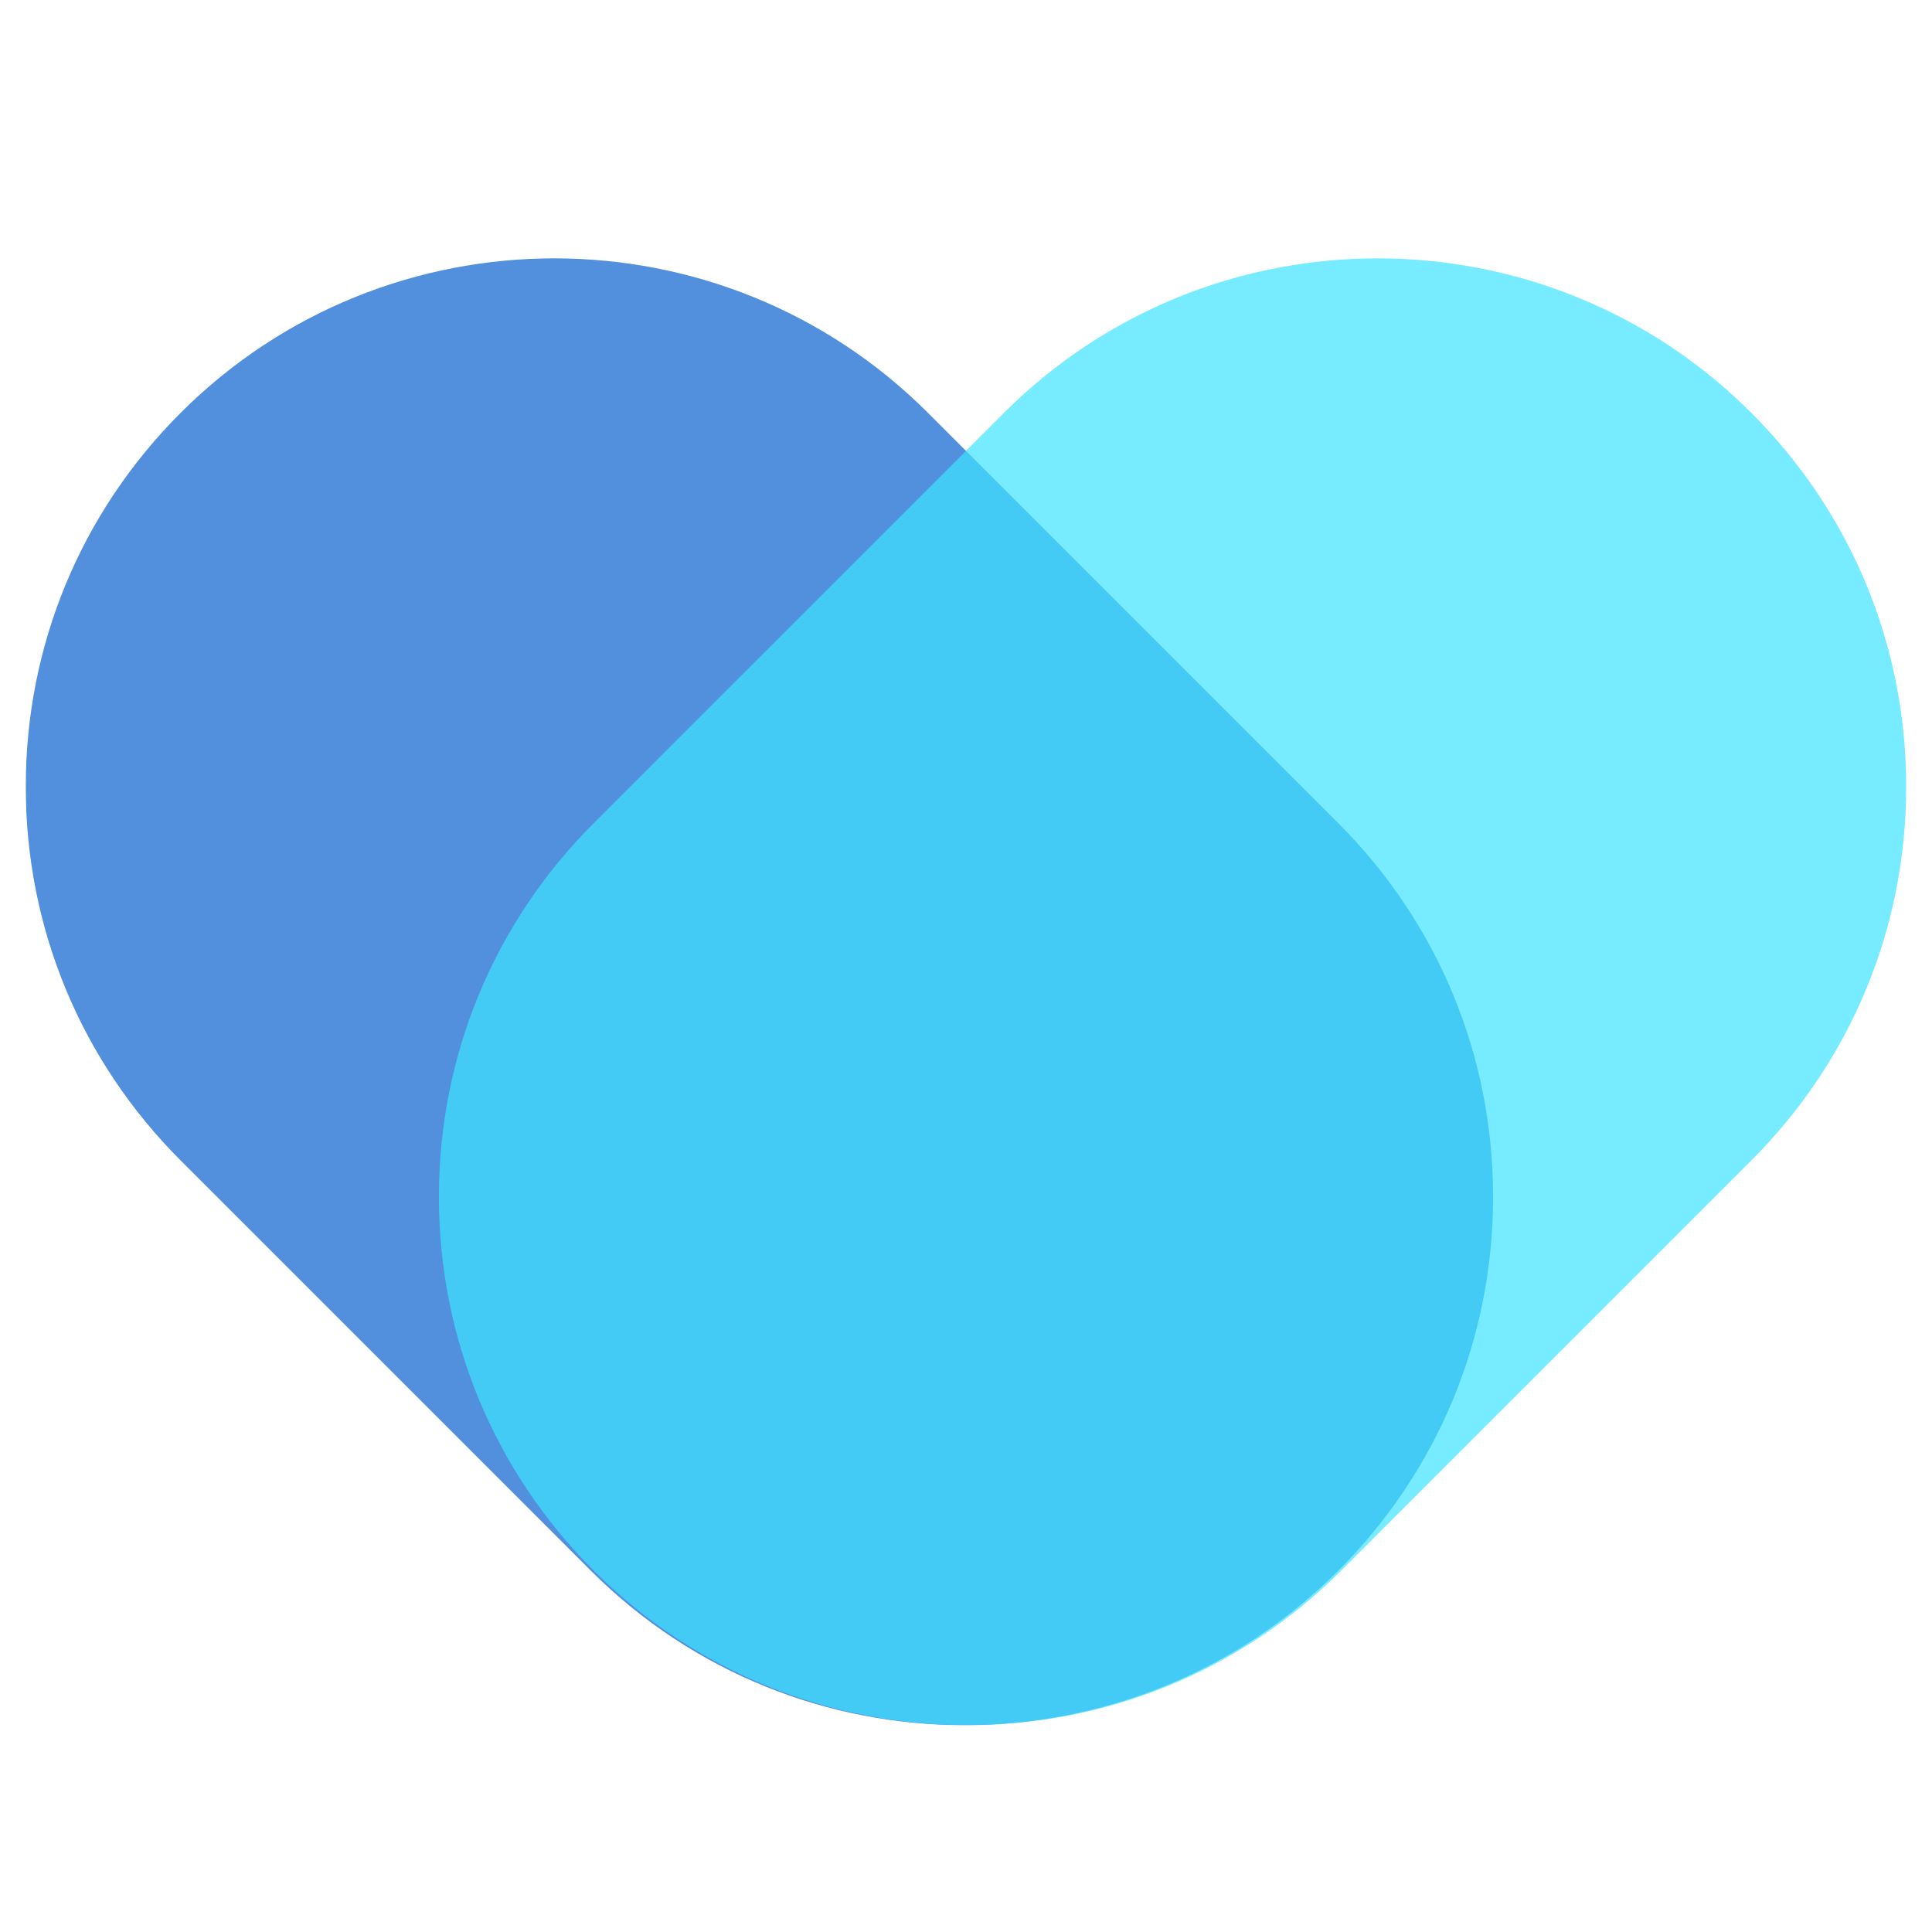 <svg xmlns="http://www.w3.org/2000/svg" xmlns:xlink="http://www.w3.org/1999/xlink" width="500" zoomAndPan="magnify" viewBox="0 0 375 375" height="500" preserveAspectRatio="xMidYMid meet" version="1.0"><defs><filter x="0%" y="0%" width="100%" height="100%" id="853b30c93d"><feColorMatrix values="0 0 0 0 1 0 0 0 0 1 0 0 0 0 1 0 0 0 1 0" color-interpolation-filters="sRGB"/></filter><clipPath id="6f5c2b1dc3"><path d="M 4.969 49 L 291 49 L 291 334.898 L 4.969 334.898 Z M 4.969 49 " clip-rule="nonzero"/></clipPath><mask id="8547b8d388"><g filter="url(#853b30c93d)"><rect x="-37.5" width="450" fill="#000000" y="-37.5" height="450" fill-opacity="0.7"/></g></mask><clipPath id="2dc73a6ece"><path d="M 1 1 L 286 1 L 286 285.898 L 1 285.898 Z M 1 1 " clip-rule="nonzero"/></clipPath><clipPath id="3b30b9edaa"><rect x="0" width="287" y="0" height="286"/></clipPath><clipPath id="155bfc1237"><path d="M 84 49 L 370.219 49 L 370.219 334.898 L 84 334.898 Z M 84 49 " clip-rule="nonzero"/></clipPath><mask id="0674e02049"><g filter="url(#853b30c93d)"><rect x="-37.5" width="450" fill="#000000" y="-37.5" height="450" fill-opacity="0.7"/></g></mask><clipPath id="f849bb7d8a"><path d="M 1 1 L 286 1 L 286 285.898 L 1 285.898 Z M 1 1 " clip-rule="nonzero"/></clipPath><clipPath id="0d4300211f"><rect x="0" width="287" y="0" height="286"/></clipPath></defs><g clip-path="url(#6f5c2b1dc3)"><g mask="url(#8547b8d388)"><g transform="matrix(1, 0, 0, 1, 4, 49)"><g clip-path="url(#3b30b9edaa)"><g clip-path="url(#2dc73a6ece)"><path fill="#085fce" d="M 285.805 183.316 C 285.805 210.719 275.133 236.48 255.758 255.859 C 235.758 275.859 209.488 285.859 183.219 285.859 C 156.945 285.859 130.676 275.859 110.676 255.859 L 31.047 176.23 C 11.672 156.855 1 131.09 1 103.691 C 1 76.289 11.672 50.527 31.047 31.148 C 71.047 -8.852 136.133 -8.852 176.129 31.148 L 255.758 110.777 C 275.137 130.152 285.805 155.914 285.805 183.316 Z M 285.805 183.316 " fill-opacity="1" fill-rule="nonzero"/></g></g></g></g></g><g clip-path="url(#155bfc1237)"><g mask="url(#0674e02049)"><g transform="matrix(1, 0, 0, 1, 84, 49)"><g clip-path="url(#0d4300211f)"><g clip-path="url(#f849bb7d8a)"><path fill="#3de2ff" d="M 285.988 103.691 C 285.988 131.094 275.32 156.855 255.941 176.23 L 176.312 255.859 C 156.316 275.859 130.043 285.859 103.773 285.859 C 77.504 285.859 51.23 275.859 31.234 255.859 C 11.855 236.48 1.188 210.719 1.188 183.316 C 1.188 155.914 11.855 130.152 31.234 110.777 L 110.859 31.148 C 150.859 -8.852 215.945 -8.852 255.941 31.148 C 275.32 50.523 285.988 76.289 285.988 103.691 Z M 285.988 103.691 " fill-opacity="1" fill-rule="nonzero"/></g></g></g></g></g></svg>